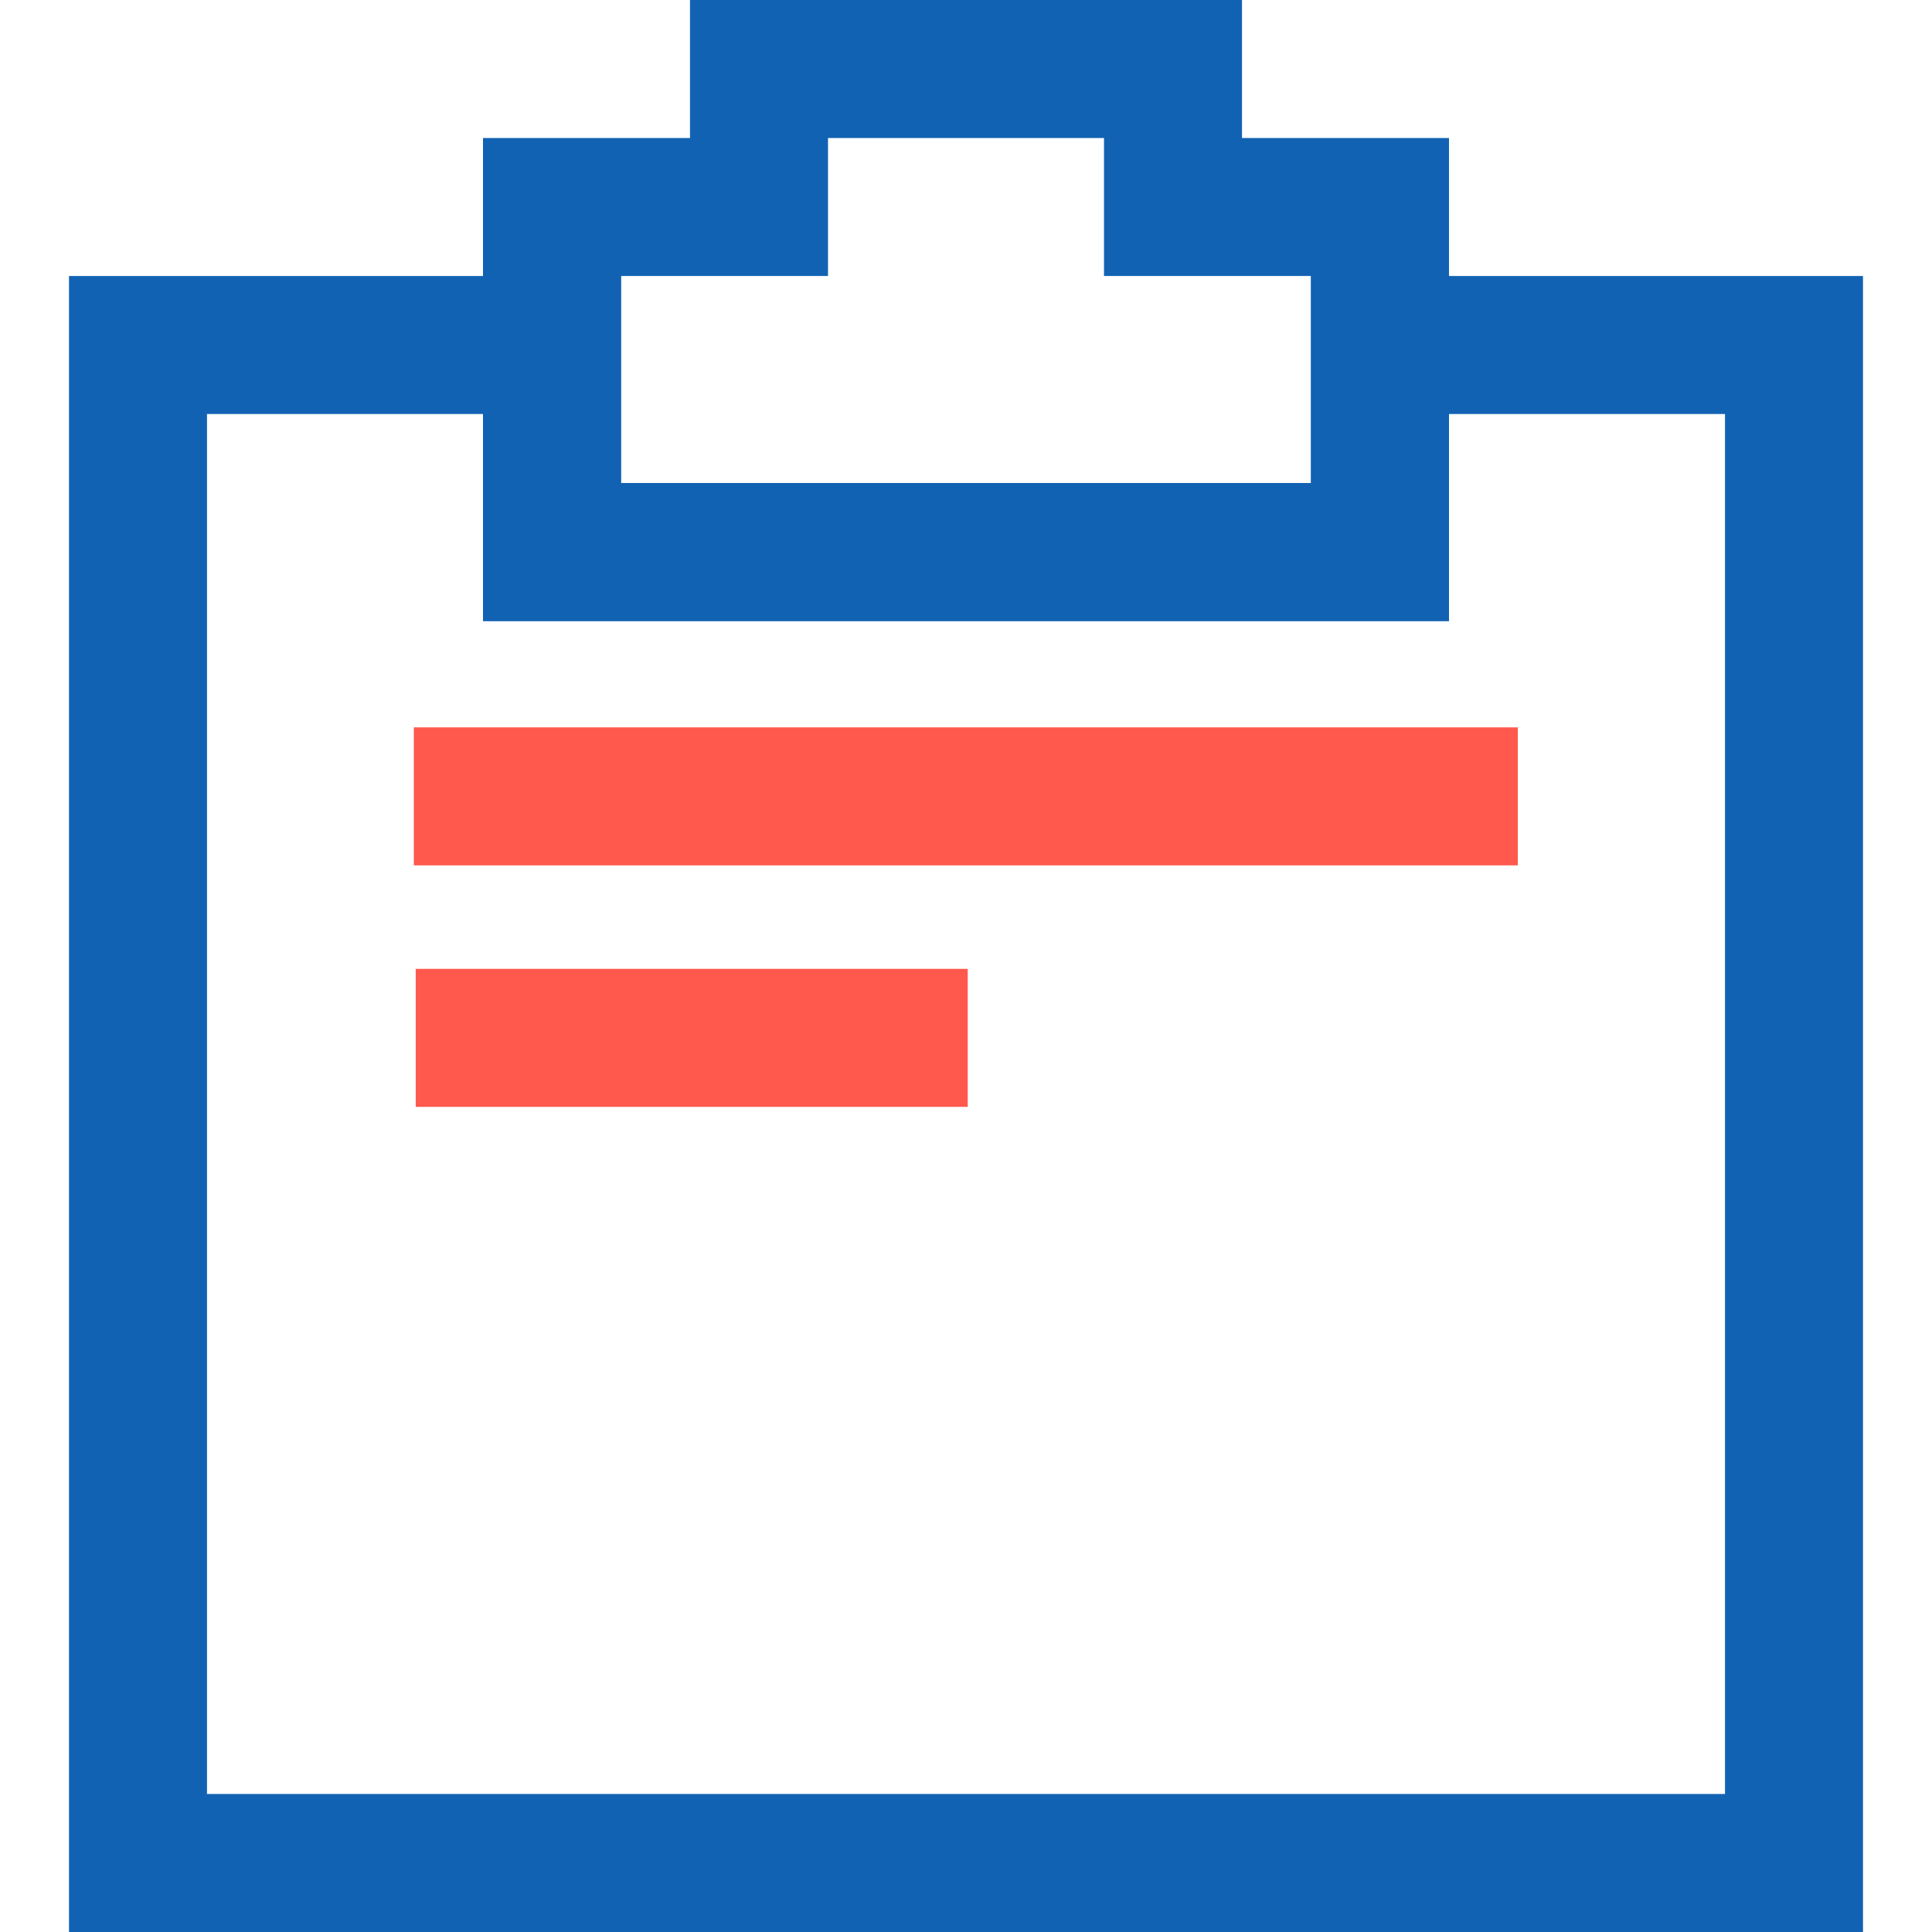 <?xml version="1.0" standalone="no"?><!DOCTYPE svg PUBLIC "-//W3C//DTD SVG 1.1//EN" "http://www.w3.org/Graphics/SVG/1.1/DTD/svg11.dtd"><svg t="1594957456601" class="icon" viewBox="0 0 1024 1024" version="1.1" xmlns="http://www.w3.org/2000/svg" p-id="1273" width="50" height="50" xmlns:xlink="http://www.w3.org/1999/xlink"><defs><style type="text/css"></style></defs><path d="M987.429 1024H36.571V146.286h292.571v109.714h365.714v-109.714h292.571zM109.714 950.857h804.571V219.429H768v109.714H256v-109.714H109.714z" fill="#1262B3" p-id="1274"></path><path d="M219.337 385.52h585.143v73.143h-585.143zM220.343 513.52h292.571v73.143h-292.571z" fill="#FF584D" p-id="1275"></path><path d="M768 329.143H256V73.143h109.714V0h292.571v73.143h109.714z m-438.857-73.143h365.714v-109.714h-109.714V73.143H438.857v73.143h-109.714z" fill="#1262B3" p-id="1276"></path></svg>